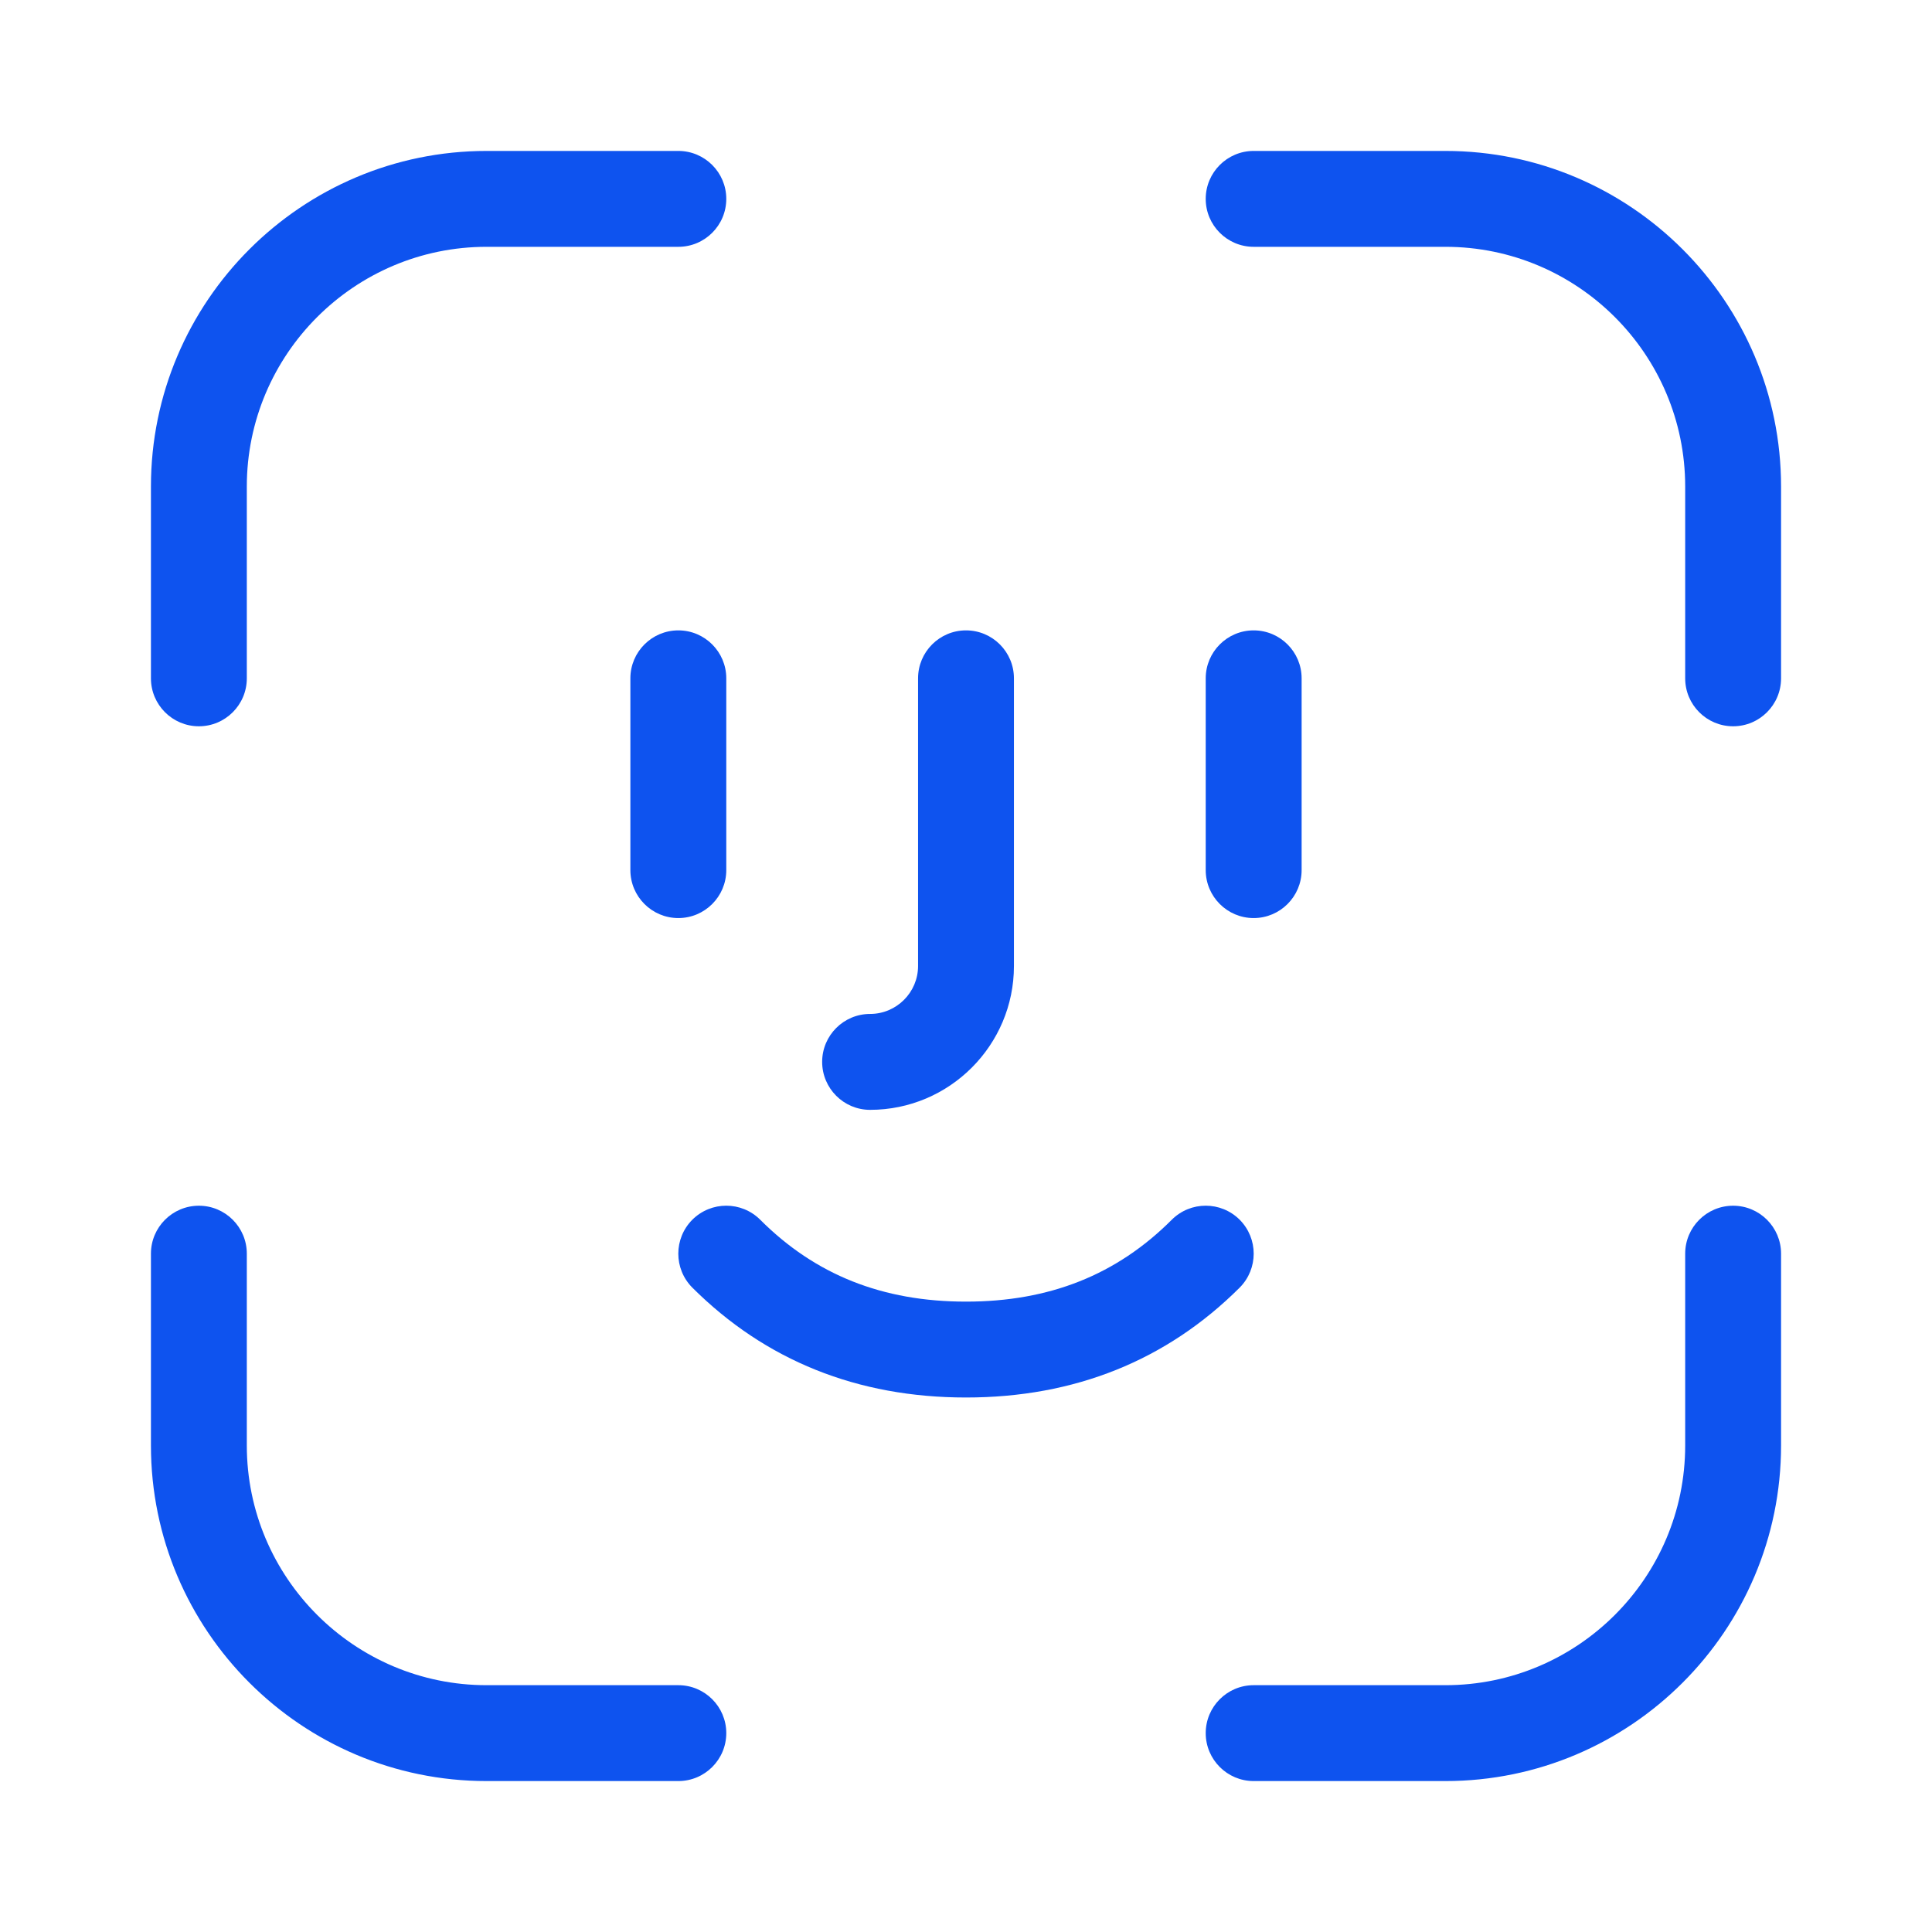 <svg width="64" height="64" viewBox="0 0 64 64" fill="none" xmlns="http://www.w3.org/2000/svg">
<path fill-rule="evenodd" clip-rule="evenodd" d="M6.588 24.059C5.712 24.059 5 23.347 5 22.471V16.118C5 9.987 9.987 5 16.118 5H22.471C23.347 5 24.059 5.712 24.059 6.588C24.059 7.465 23.347 8.176 22.471 8.176H16.118C11.741 8.176 8.176 11.737 8.176 16.118V22.471C8.176 23.347 7.465 24.059 6.588 24.059ZM57.412 24.059C56.535 24.059 55.824 23.347 55.824 22.471V16.118C55.824 11.737 52.26 8.176 47.882 8.176H41.529C40.653 8.176 39.941 7.465 39.941 6.588C39.941 5.712 40.653 5 41.529 5H47.882C54.013 5 59 9.987 59 16.118V22.471C59 23.347 58.288 24.059 57.412 24.059ZM22.471 30.412C21.594 30.412 20.882 29.7 20.882 28.823V22.471C20.882 21.594 21.594 20.882 22.471 20.882C23.347 20.882 24.059 21.594 24.059 22.471V28.823C24.059 29.7 23.347 30.412 22.471 30.412ZM41.529 30.412C40.653 30.412 39.941 29.7 39.941 28.823V22.471C39.941 21.594 40.653 20.882 41.529 20.882C42.406 20.882 43.118 21.594 43.118 22.471V28.823C43.118 29.7 42.406 30.412 41.529 30.412ZM28.823 36.765C27.947 36.765 27.235 36.053 27.235 35.176C27.235 34.3 27.947 33.588 28.823 33.588C29.7 33.588 30.412 32.873 30.412 32V22.471C30.412 21.594 31.123 20.882 32 20.882C32.877 20.882 33.588 21.594 33.588 22.471V32C33.588 34.627 31.451 36.765 28.823 36.765ZM32 46.294C28.404 46.294 25.355 45.068 22.934 42.654C22.315 42.031 22.315 41.028 22.934 40.405C23.557 39.785 24.561 39.785 25.183 40.405C27.007 42.231 29.236 43.118 32 43.118C34.764 43.118 36.993 42.231 38.817 40.405C39.439 39.785 40.443 39.785 41.066 40.405C41.685 41.028 41.685 42.031 41.066 42.654C38.645 45.068 35.596 46.294 32 46.294ZM22.471 59H16.118C9.987 59 5 54.013 5 47.882V41.529C5 40.653 5.712 39.941 6.588 39.941C7.465 39.941 8.176 40.653 8.176 41.529V47.882C8.176 52.263 11.741 55.824 16.118 55.824H22.471C23.347 55.824 24.059 56.535 24.059 57.412C24.059 58.288 23.347 59 22.471 59ZM47.882 59H41.529C40.653 59 39.941 58.288 39.941 57.412C39.941 56.535 40.653 55.824 41.529 55.824H47.882C52.26 55.824 55.824 52.263 55.824 47.882V41.529C55.824 40.653 56.535 39.941 57.412 39.941C58.288 39.941 59 40.653 59 41.529V47.882C59 54.013 54.013 59 47.882 59Z" fill="#0E53EF"/>
</svg>
